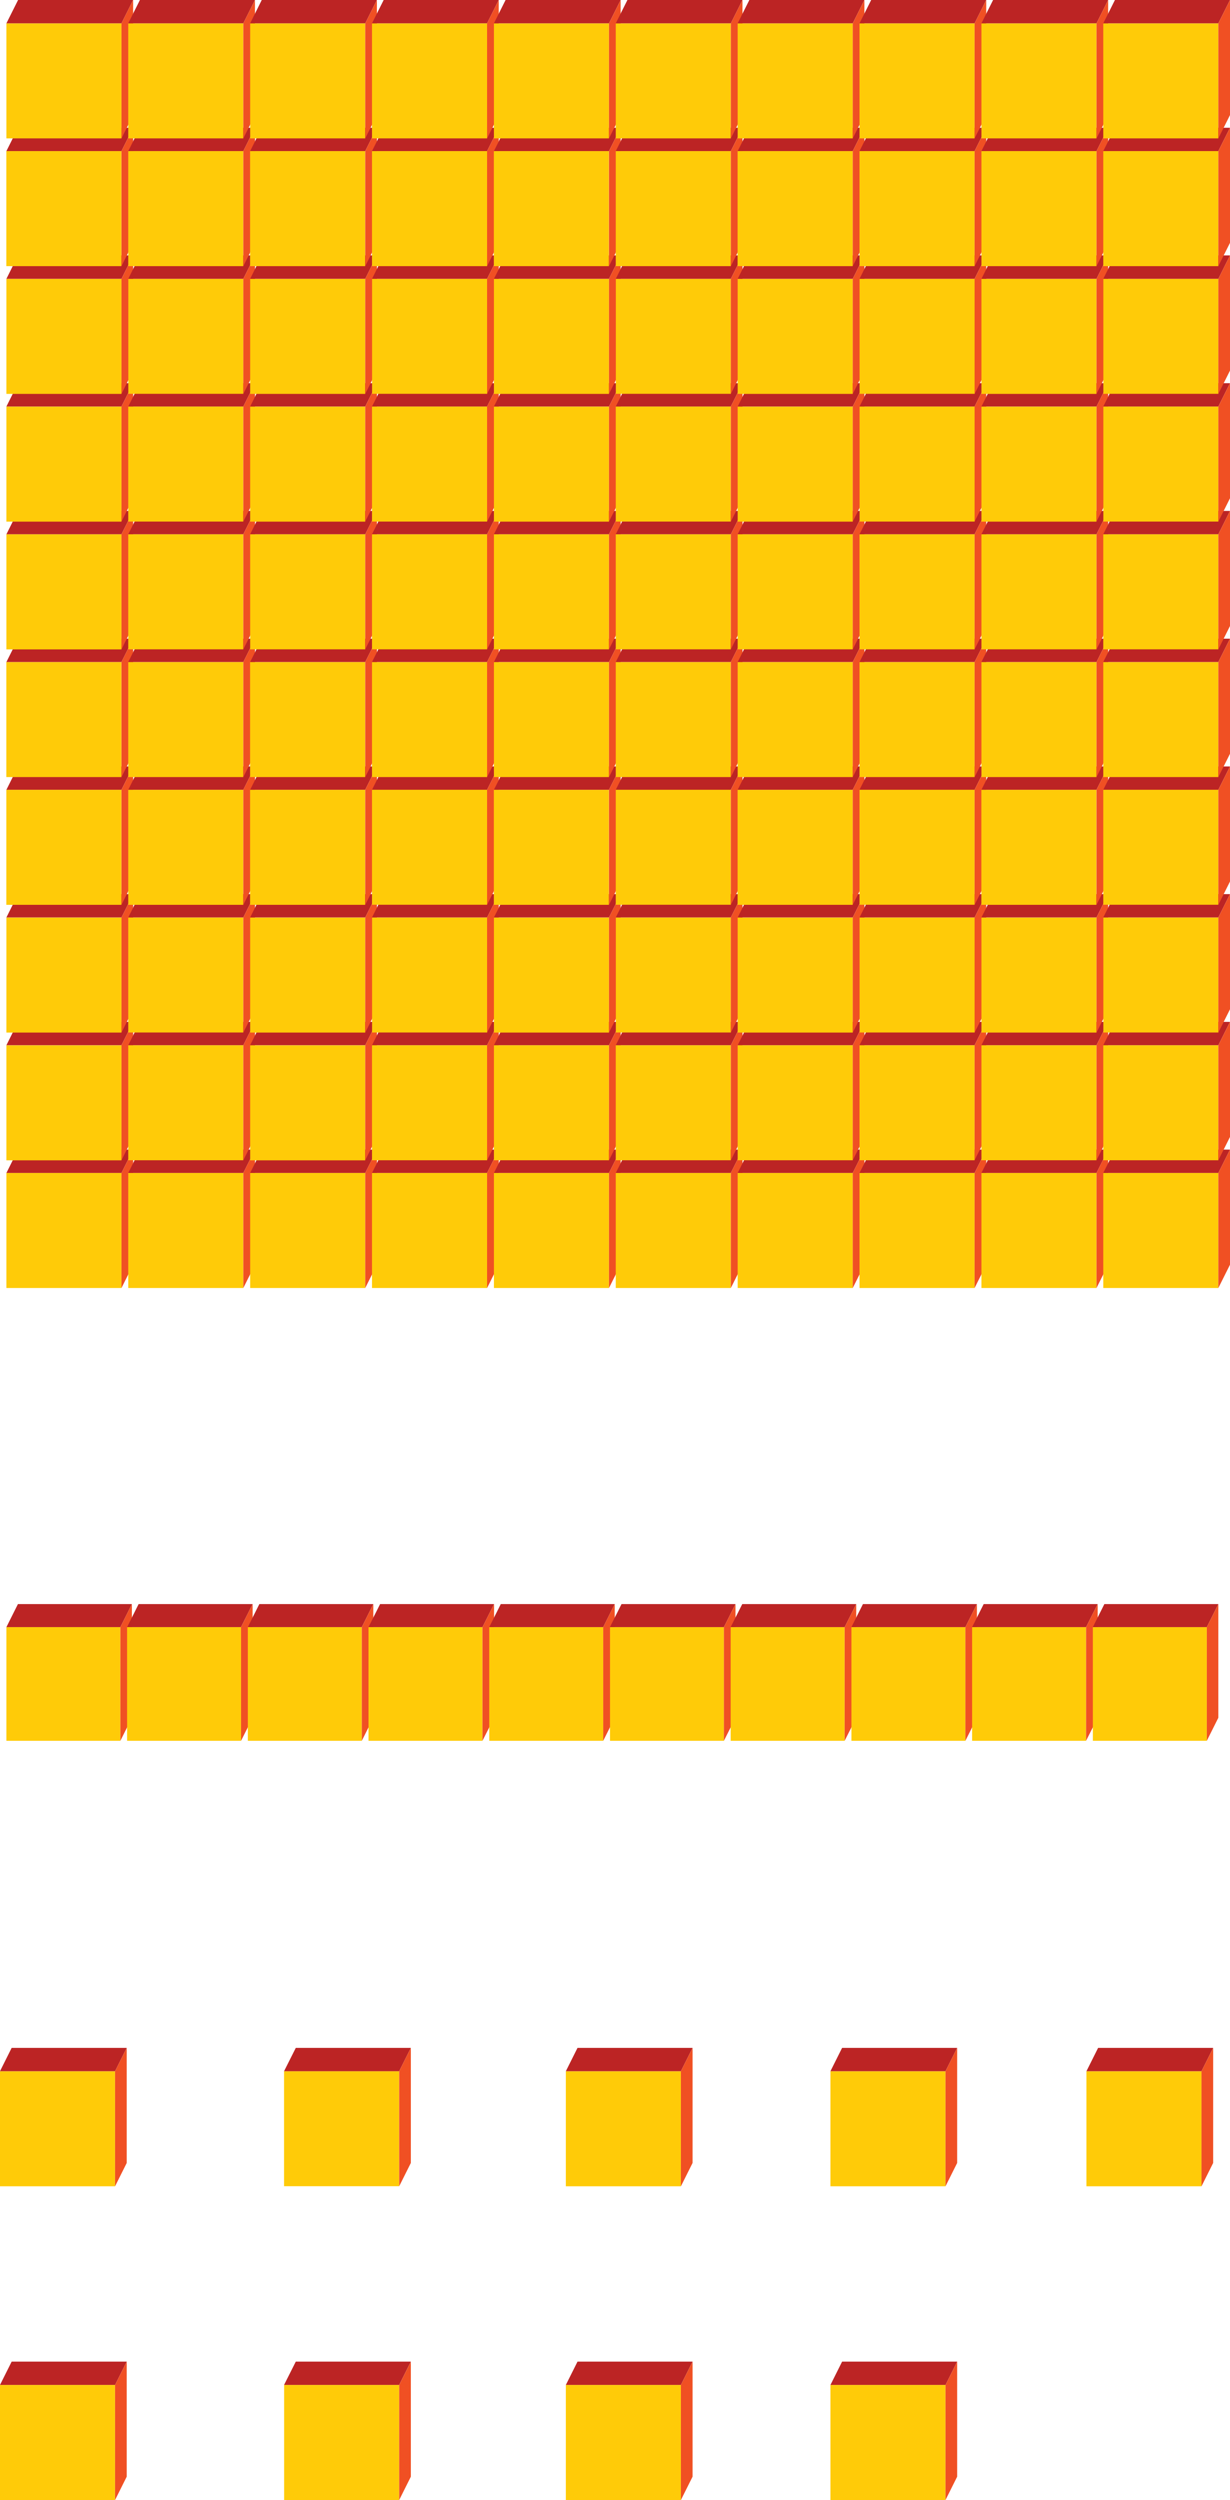 <svg xmlns="http://www.w3.org/2000/svg" viewBox="0 0 168.79 343.05"><defs><style>.cls-1{fill:#ffcb08;}.cls-2{fill:#bc2424;}.cls-3{fill:#f05023;}</style></defs><title>2</title><g id="Capa_2" data-name="Capa 2"><g id="Capa_1-2" data-name="Capa 1"><g id="Bloque1"><rect class="cls-1" x="0.88" y="160.95" width="15.79" height="15.79" transform="translate(177.62 160.07) rotate(90)"/><polygon class="cls-2" points="0.88 160.95 2.48 157.75 18.27 157.75 16.67 160.95 0.88 160.95"/><polygon class="cls-3" points="16.67 176.74 16.67 160.95 18.27 157.75 18.27 173.54 16.67 176.74"/></g><g id="Bloque1-2" data-name="Bloque1"><rect class="cls-1" x="17.6" y="160.95" width="15.79" height="15.79" transform="translate(194.34 143.35) rotate(90)"/><polygon class="cls-2" points="17.6 160.95 19.2 157.75 34.99 157.75 33.39 160.95 17.6 160.95"/><polygon class="cls-3" points="33.39 176.74 33.39 160.95 34.99 157.75 34.99 173.54 33.39 176.74"/></g><g id="Bloque1-3" data-name="Bloque1"><rect class="cls-1" x="34.33" y="160.95" width="15.79" height="15.79" transform="translate(211.07 126.62) rotate(90)"/><polygon class="cls-2" points="34.33 160.95 35.92 157.75 51.72 157.75 50.12 160.95 34.33 160.95"/><polygon class="cls-3" points="50.12 176.74 50.12 160.95 51.72 157.75 51.72 173.54 50.12 176.74"/></g><g id="Bloque1-4" data-name="Bloque1"><rect class="cls-1" x="51.05" y="160.95" width="15.79" height="15.79" transform="translate(227.79 109.9) rotate(90)"/><polygon class="cls-2" points="51.05 160.95 52.65 157.75 68.44 157.75 66.84 160.95 51.05 160.95"/><polygon class="cls-3" points="66.84 176.74 66.84 160.95 68.44 157.75 68.44 173.54 66.84 176.74"/></g><g id="Bloque1-5" data-name="Bloque1"><rect class="cls-1" x="67.78" y="160.95" width="15.79" height="15.79" transform="translate(244.52 93.17) rotate(90)"/><polygon class="cls-2" points="67.78 160.95 69.38 157.75 85.17 157.75 83.57 160.95 67.78 160.95"/><polygon class="cls-3" points="83.57 176.74 83.57 160.95 85.17 157.75 85.17 173.54 83.57 176.74"/></g><g id="Bloque1-6" data-name="Bloque1"><rect class="cls-1" x="84.5" y="160.95" width="15.79" height="15.79" transform="translate(261.24 76.45) rotate(90)"/><polygon class="cls-2" points="84.5 160.95 86.1 157.75 101.89 157.75 100.29 160.95 84.5 160.95"/><polygon class="cls-3" points="100.29 176.74 100.29 160.95 101.89 157.75 101.89 173.54 100.29 176.74"/></g><g id="Bloque1-7" data-name="Bloque1"><rect class="cls-1" x="101.23" y="160.95" width="15.79" height="15.79" transform="translate(277.97 59.72) rotate(90)"/><polygon class="cls-2" points="101.23 160.95 102.83 157.75 118.62 157.75 117.02 160.95 101.23 160.95"/><polygon class="cls-3" points="117.02 176.74 117.02 160.95 118.62 157.75 118.62 173.54 117.02 176.74"/></g><g id="Bloque1-8" data-name="Bloque1"><rect class="cls-1" x="117.95" y="160.95" width="15.79" height="15.79" transform="translate(294.69 43) rotate(90)"/><polygon class="cls-2" points="117.95 160.95 119.55 157.75 135.34 157.75 133.74 160.95 117.95 160.95"/><polygon class="cls-3" points="133.74 176.74 133.74 160.95 135.34 157.75 135.34 173.54 133.74 176.74"/></g><g id="Bloque1-9" data-name="Bloque1"><rect class="cls-1" x="134.68" y="160.95" width="15.79" height="15.79" transform="translate(311.42 26.27) rotate(90)"/><polygon class="cls-2" points="134.68 160.95 136.28 157.75 152.07 157.75 150.47 160.95 134.68 160.95"/><polygon class="cls-3" points="150.47 176.74 150.47 160.95 152.07 157.75 152.07 173.54 150.47 176.74"/></g><g id="Bloque1-10" data-name="Bloque1"><rect class="cls-1" x="151.4" y="160.95" width="15.79" height="15.79" transform="translate(328.14 9.55) rotate(90)"/><polygon class="cls-2" points="151.4 160.95 153 157.75 168.79 157.75 167.19 160.95 151.4 160.95"/><polygon class="cls-3" points="167.19 176.74 167.19 160.95 168.79 157.75 168.79 173.54 167.19 176.74"/></g><g id="Bloque1-11" data-name="Bloque1"><rect class="cls-1" x="0.88" y="143.42" width="15.79" height="15.79" transform="translate(160.09 142.55) rotate(90)"/><polygon class="cls-2" points="0.88 143.42 2.48 140.22 18.27 140.22 16.67 143.42 0.88 143.42"/><polygon class="cls-3" points="16.67 159.21 16.67 143.42 18.27 140.22 18.27 156.01 16.67 159.21"/></g><g id="Bloque1-12" data-name="Bloque1"><rect class="cls-1" x="17.6" y="143.42" width="15.79" height="15.79" transform="translate(176.81 125.82) rotate(90)"/><polygon class="cls-2" points="17.6 143.42 19.2 140.22 34.99 140.22 33.39 143.42 17.6 143.42"/><polygon class="cls-3" points="33.39 159.21 33.39 143.42 34.99 140.22 34.99 156.01 33.39 159.21"/></g><g id="Bloque1-13" data-name="Bloque1"><rect class="cls-1" x="34.33" y="143.42" width="15.79" height="15.79" transform="translate(193.54 109.1) rotate(90)"/><polygon class="cls-2" points="34.33 143.42 35.92 140.22 51.72 140.22 50.12 143.42 34.33 143.42"/><polygon class="cls-3" points="50.12 159.21 50.12 143.42 51.72 140.22 51.72 156.01 50.12 159.21"/></g><g id="Bloque1-14" data-name="Bloque1"><rect class="cls-1" x="51.05" y="143.42" width="15.79" height="15.79" transform="translate(210.26 92.37) rotate(90)"/><polygon class="cls-2" points="51.05 143.42 52.65 140.22 68.44 140.22 66.84 143.42 51.05 143.42"/><polygon class="cls-3" points="66.84 159.21 66.84 143.42 68.44 140.22 68.44 156.01 66.84 159.21"/></g><g id="Bloque1-15" data-name="Bloque1"><rect class="cls-1" x="67.78" y="143.42" width="15.79" height="15.79" transform="translate(226.99 75.64) rotate(90)"/><polygon class="cls-2" points="67.78 143.42 69.38 140.22 85.17 140.22 83.57 143.42 67.78 143.42"/><polygon class="cls-3" points="83.57 159.21 83.57 143.42 85.17 140.22 85.17 156.01 83.57 159.21"/></g><g id="Bloque1-16" data-name="Bloque1"><rect class="cls-1" x="84.5" y="143.42" width="15.79" height="15.79" transform="translate(243.71 58.92) rotate(90)"/><polygon class="cls-2" points="84.5 143.42 86.1 140.22 101.89 140.22 100.29 143.42 84.5 143.42"/><polygon class="cls-3" points="100.29 159.21 100.29 143.42 101.89 140.22 101.89 156.01 100.29 159.21"/></g><g id="Bloque1-17" data-name="Bloque1"><rect class="cls-1" x="101.23" y="143.42" width="15.79" height="15.79" transform="translate(260.44 42.19) rotate(90)"/><polygon class="cls-2" points="101.23 143.42 102.83 140.22 118.62 140.22 117.02 143.42 101.23 143.42"/><polygon class="cls-3" points="117.02 159.21 117.02 143.42 118.62 140.22 118.62 156.01 117.02 159.21"/></g><g id="Bloque1-18" data-name="Bloque1"><rect class="cls-1" x="117.95" y="143.42" width="15.79" height="15.79" transform="translate(277.16 25.47) rotate(90)"/><polygon class="cls-2" points="117.95 143.42 119.55 140.22 135.34 140.22 133.74 143.42 117.95 143.42"/><polygon class="cls-3" points="133.74 159.21 133.74 143.42 135.34 140.22 135.34 156.01 133.74 159.21"/></g><g id="Bloque1-19" data-name="Bloque1"><rect class="cls-1" x="134.68" y="143.42" width="15.79" height="15.79" transform="translate(293.89 8.74) rotate(90)"/><polygon class="cls-2" points="134.68 143.42 136.28 140.22 152.07 140.22 150.47 143.42 134.68 143.42"/><polygon class="cls-3" points="150.47 159.21 150.47 143.42 152.07 140.22 152.07 156.01 150.47 159.21"/></g><g id="Bloque1-20" data-name="Bloque1"><rect class="cls-1" x="151.4" y="143.42" width="15.79" height="15.79" transform="translate(310.61 -7.98) rotate(90)"/><polygon class="cls-2" points="151.4 143.42 153 140.22 168.79 140.22 167.19 143.42 151.4 143.42"/><polygon class="cls-3" points="167.19 159.21 167.19 143.42 168.79 140.22 168.79 156.01 167.19 159.21"/></g><g id="Bloque1-21" data-name="Bloque1"><rect class="cls-1" x="0.88" y="125.89" width="15.79" height="15.79" transform="translate(142.56 125.02) rotate(90)"/><polygon class="cls-2" points="0.88 125.89 2.48 122.69 18.27 122.69 16.67 125.89 0.88 125.89"/><polygon class="cls-3" points="16.67 141.69 16.67 125.89 18.27 122.69 18.27 138.49 16.67 141.69"/></g><g id="Bloque1-22" data-name="Bloque1"><rect class="cls-1" x="17.6" y="125.89" width="15.79" height="15.79" transform="translate(159.28 108.29) rotate(90)"/><polygon class="cls-2" points="17.6 125.89 19.2 122.69 34.99 122.69 33.39 125.89 17.6 125.89"/><polygon class="cls-3" points="33.39 141.69 33.39 125.89 34.99 122.69 34.99 138.49 33.39 141.69"/></g><g id="Bloque1-23" data-name="Bloque1"><rect class="cls-1" x="34.33" y="125.89" width="15.79" height="15.79" transform="translate(176.01 91.57) rotate(90)"/><polygon class="cls-2" points="34.33 125.89 35.92 122.69 51.72 122.69 50.12 125.89 34.33 125.89"/><polygon class="cls-3" points="50.12 141.69 50.12 125.89 51.72 122.69 51.72 138.49 50.12 141.69"/></g><g id="Bloque1-24" data-name="Bloque1"><rect class="cls-1" x="51.05" y="125.89" width="15.79" height="15.79" transform="translate(192.74 74.84) rotate(90)"/><polygon class="cls-2" points="51.05 125.89 52.65 122.69 68.44 122.69 66.84 125.89 51.05 125.89"/><polygon class="cls-3" points="66.84 141.69 66.84 125.89 68.44 122.69 68.44 138.49 66.84 141.69"/></g><g id="Bloque1-25" data-name="Bloque1"><rect class="cls-1" x="67.78" y="125.89" width="15.79" height="15.79" transform="translate(209.46 58.12) rotate(90)"/><polygon class="cls-2" points="67.78 125.89 69.38 122.69 85.17 122.69 83.57 125.89 67.78 125.89"/><polygon class="cls-3" points="83.57 141.69 83.57 125.89 85.17 122.69 85.17 138.49 83.57 141.69"/></g><g id="Bloque1-26" data-name="Bloque1"><rect class="cls-1" x="84.5" y="125.89" width="15.79" height="15.79" transform="translate(226.19 41.39) rotate(90)"/><polygon class="cls-2" points="84.5 125.89 86.1 122.69 101.89 122.69 100.29 125.89 84.5 125.89"/><polygon class="cls-3" points="100.29 141.69 100.29 125.89 101.89 122.69 101.89 138.49 100.29 141.69"/></g><g id="Bloque1-27" data-name="Bloque1"><rect class="cls-1" x="101.23" y="125.89" width="15.79" height="15.79" transform="translate(242.91 24.67) rotate(90)"/><polygon class="cls-2" points="101.23 125.89 102.83 122.69 118.62 122.69 117.02 125.89 101.23 125.89"/><polygon class="cls-3" points="117.02 141.69 117.02 125.89 118.62 122.69 118.62 138.49 117.02 141.69"/></g><g id="Bloque1-28" data-name="Bloque1"><rect class="cls-1" x="117.95" y="125.89" width="15.79" height="15.79" transform="translate(259.64 7.94) rotate(90)"/><polygon class="cls-2" points="117.95 125.89 119.55 122.69 135.34 122.69 133.74 125.89 117.95 125.89"/><polygon class="cls-3" points="133.74 141.69 133.74 125.89 135.34 122.69 135.34 138.49 133.74 141.69"/></g><g id="Bloque1-29" data-name="Bloque1"><rect class="cls-1" x="134.68" y="125.89" width="15.79" height="15.79" transform="translate(276.36 -8.78) rotate(90)"/><polygon class="cls-2" points="134.68 125.89 136.28 122.69 152.07 122.69 150.47 125.89 134.68 125.89"/><polygon class="cls-3" points="150.47 141.69 150.47 125.89 152.07 122.69 152.07 138.49 150.47 141.69"/></g><g id="Bloque1-30" data-name="Bloque1"><rect class="cls-1" x="151.4" y="125.89" width="15.79" height="15.79" transform="translate(293.09 -25.51) rotate(90)"/><polygon class="cls-2" points="151.4 125.89 153 122.69 168.79 122.69 167.19 125.89 151.4 125.89"/><polygon class="cls-3" points="167.19 141.69 167.19 125.89 168.79 122.69 168.79 138.49 167.19 141.69"/></g><g id="Bloque1-31" data-name="Bloque1"><rect class="cls-1" x="0.88" y="108.37" width="15.79" height="15.79" transform="translate(125.03 107.49) rotate(90)"/><polygon class="cls-2" points="0.88 108.37 2.48 105.17 18.27 105.17 16.67 108.37 0.88 108.37"/><polygon class="cls-3" points="16.67 124.16 16.67 108.37 18.27 105.17 18.27 120.96 16.67 124.16"/></g><g id="Bloque1-32" data-name="Bloque1"><rect class="cls-1" x="17.6" y="108.37" width="15.79" height="15.79" transform="translate(141.76 90.77) rotate(90)"/><polygon class="cls-2" points="17.6 108.37 19.2 105.17 34.99 105.17 33.39 108.37 17.6 108.37"/><polygon class="cls-3" points="33.39 124.16 33.39 108.37 34.99 105.17 34.99 120.96 33.39 124.16"/></g><g id="Bloque1-33" data-name="Bloque1"><rect class="cls-1" x="34.33" y="108.37" width="15.79" height="15.79" transform="translate(158.48 74.04) rotate(90)"/><polygon class="cls-2" points="34.33 108.37 35.92 105.17 51.72 105.17 50.12 108.37 34.33 108.37"/><polygon class="cls-3" points="50.12 124.16 50.12 108.37 51.72 105.17 51.72 120.96 50.12 124.16"/></g><g id="Bloque1-34" data-name="Bloque1"><rect class="cls-1" x="51.05" y="108.37" width="15.79" height="15.79" transform="translate(175.21 57.31) rotate(90)"/><polygon class="cls-2" points="51.05 108.37 52.65 105.17 68.44 105.17 66.84 108.37 51.05 108.37"/><polygon class="cls-3" points="66.84 124.16 66.84 108.37 68.44 105.17 68.44 120.96 66.84 124.16"/></g><g id="Bloque1-35" data-name="Bloque1"><rect class="cls-1" x="67.78" y="108.37" width="15.79" height="15.79" transform="translate(191.93 40.59) rotate(90)"/><polygon class="cls-2" points="67.78 108.37 69.38 105.17 85.17 105.17 83.57 108.37 67.78 108.37"/><polygon class="cls-3" points="83.57 124.16 83.57 108.37 85.17 105.17 85.17 120.96 83.57 124.16"/></g><g id="Bloque1-36" data-name="Bloque1"><rect class="cls-1" x="84.5" y="108.37" width="15.79" height="15.79" transform="translate(208.66 23.86) rotate(90)"/><polygon class="cls-2" points="84.5 108.37 86.1 105.17 101.89 105.17 100.29 108.37 84.5 108.37"/><polygon class="cls-3" points="100.29 124.16 100.29 108.37 101.89 105.17 101.89 120.96 100.29 124.16"/></g><g id="Bloque1-37" data-name="Bloque1"><rect class="cls-1" x="101.23" y="108.37" width="15.79" height="15.79" transform="translate(225.38 7.14) rotate(90)"/><polygon class="cls-2" points="101.23 108.37 102.83 105.17 118.62 105.17 117.02 108.37 101.23 108.37"/><polygon class="cls-3" points="117.02 124.16 117.02 108.37 118.62 105.17 118.62 120.96 117.02 124.16"/></g><g id="Bloque1-38" data-name="Bloque1"><rect class="cls-1" x="117.95" y="108.37" width="15.79" height="15.79" transform="translate(242.11 -9.59) rotate(90)"/><polygon class="cls-2" points="117.95 108.37 119.55 105.17 135.34 105.17 133.74 108.37 117.95 108.37"/><polygon class="cls-3" points="133.74 124.16 133.74 108.37 135.34 105.17 135.34 120.96 133.74 124.16"/></g><g id="Bloque1-39" data-name="Bloque1"><rect class="cls-1" x="134.68" y="108.37" width="15.79" height="15.79" transform="translate(258.83 -26.31) rotate(90)"/><polygon class="cls-2" points="134.68 108.37 136.28 105.17 152.07 105.17 150.47 108.37 134.68 108.37"/><polygon class="cls-3" points="150.47 124.16 150.47 108.37 152.07 105.17 152.07 120.96 150.47 124.16"/></g><g id="Bloque1-40" data-name="Bloque1"><rect class="cls-1" x="151.4" y="108.37" width="15.79" height="15.79" transform="translate(275.56 -43.04) rotate(90)"/><polygon class="cls-2" points="151.4 108.37 153 105.17 168.79 105.17 167.19 108.37 151.4 108.37"/><polygon class="cls-3" points="167.19 124.16 167.19 108.37 168.79 105.17 168.79 120.96 167.19 124.16"/></g><g id="Bloque1-41" data-name="Bloque1"><rect class="cls-1" x="0.88" y="90.84" width="15.79" height="15.79" transform="translate(107.5 89.96) rotate(90)"/><polygon class="cls-2" points="0.88 90.84 2.48 87.64 18.27 87.64 16.67 90.84 0.88 90.84"/><polygon class="cls-3" points="16.67 106.63 16.67 90.84 18.27 87.64 18.27 103.43 16.67 106.63"/></g><g id="Bloque1-42" data-name="Bloque1"><rect class="cls-1" x="17.6" y="90.84" width="15.79" height="15.79" transform="translate(124.23 73.24) rotate(90)"/><polygon class="cls-2" points="17.6 90.84 19.2 87.64 34.99 87.64 33.39 90.84 17.6 90.84"/><polygon class="cls-3" points="33.39 106.63 33.39 90.84 34.99 87.64 34.99 103.43 33.39 106.63"/></g><g id="Bloque1-43" data-name="Bloque1"><rect class="cls-1" x="34.33" y="90.84" width="15.79" height="15.79" transform="translate(140.95 56.51) rotate(90)"/><polygon class="cls-2" points="34.33 90.84 35.92 87.64 51.72 87.64 50.12 90.84 34.33 90.84"/><polygon class="cls-3" points="50.12 106.63 50.12 90.84 51.72 87.64 51.72 103.43 50.12 106.63"/></g><g id="Bloque1-44" data-name="Bloque1"><rect class="cls-1" x="51.05" y="90.84" width="15.79" height="15.79" transform="translate(157.68 39.79) rotate(90)"/><polygon class="cls-2" points="51.05 90.84 52.65 87.64 68.44 87.64 66.84 90.84 51.05 90.84"/><polygon class="cls-3" points="66.84 106.63 66.84 90.84 68.44 87.64 68.44 103.43 66.84 106.63"/></g><g id="Bloque1-45" data-name="Bloque1"><rect class="cls-1" x="67.78" y="90.84" width="15.79" height="15.79" transform="translate(174.41 23.06) rotate(90)"/><polygon class="cls-2" points="67.78 90.84 69.38 87.64 85.17 87.64 83.57 90.84 67.78 90.84"/><polygon class="cls-3" points="83.57 106.63 83.57 90.84 85.17 87.64 85.17 103.43 83.57 106.63"/></g><g id="Bloque1-46" data-name="Bloque1"><rect class="cls-1" x="84.5" y="90.84" width="15.79" height="15.79" transform="translate(191.13 6.34) rotate(90)"/><polygon class="cls-2" points="84.5 90.84 86.1 87.64 101.89 87.64 100.29 90.84 84.5 90.84"/><polygon class="cls-3" points="100.29 106.63 100.29 90.84 101.89 87.64 101.89 103.43 100.29 106.63"/></g><g id="Bloque1-47" data-name="Bloque1"><rect class="cls-1" x="101.23" y="90.84" width="15.79" height="15.79" transform="translate(207.86 -10.39) rotate(90)"/><polygon class="cls-2" points="101.23 90.84 102.83 87.64 118.62 87.64 117.02 90.84 101.23 90.84"/><polygon class="cls-3" points="117.02 106.63 117.02 90.84 118.62 87.64 118.62 103.43 117.02 106.63"/></g><g id="Bloque1-48" data-name="Bloque1"><rect class="cls-1" x="117.95" y="90.84" width="15.79" height="15.79" transform="translate(224.58 -27.11) rotate(90)"/><polygon class="cls-2" points="117.95 90.84 119.55 87.64 135.34 87.64 133.74 90.84 117.95 90.84"/><polygon class="cls-3" points="133.74 106.63 133.74 90.84 135.34 87.64 135.34 103.43 133.74 106.63"/></g><g id="Bloque1-49" data-name="Bloque1"><rect class="cls-1" x="134.68" y="90.84" width="15.79" height="15.79" transform="translate(241.31 -43.84) rotate(90)"/><polygon class="cls-2" points="134.68 90.84 136.28 87.64 152.07 87.64 150.47 90.84 134.68 90.84"/><polygon class="cls-3" points="150.47 106.63 150.47 90.84 152.07 87.64 152.07 103.43 150.47 106.63"/></g><g id="Bloque1-50" data-name="Bloque1"><rect class="cls-1" x="151.4" y="90.84" width="15.79" height="15.79" transform="translate(258.03 -60.56) rotate(90)"/><polygon class="cls-2" points="151.4 90.84 153 87.64 168.79 87.64 167.19 90.84 151.4 90.84"/><polygon class="cls-3" points="167.19 106.63 167.19 90.84 168.79 87.64 168.79 103.43 167.19 106.63"/></g><g id="Bloque1-51" data-name="Bloque1"><rect class="cls-1" x="0.88" y="73.31" width="15.79" height="15.79" transform="translate(89.98 72.44) rotate(90)"/><polygon class="cls-2" points="0.88 73.31 2.48 70.11 18.27 70.11 16.67 73.31 0.88 73.31"/><polygon class="cls-3" points="16.67 89.1 16.67 73.31 18.27 70.11 18.27 85.9 16.67 89.1"/></g><g id="Bloque1-52" data-name="Bloque1"><rect class="cls-1" x="17.6" y="73.31" width="15.79" height="15.79" transform="translate(106.7 55.71) rotate(90)"/><polygon class="cls-2" points="17.6 73.31 19.2 70.11 34.99 70.11 33.39 73.31 17.6 73.31"/><polygon class="cls-3" points="33.39 89.1 33.39 73.31 34.99 70.11 34.99 85.9 33.39 89.1"/></g><g id="Bloque1-53" data-name="Bloque1"><rect class="cls-1" x="34.33" y="73.31" width="15.79" height="15.79" transform="translate(123.43 38.98) rotate(90)"/><polygon class="cls-2" points="34.33 73.31 35.92 70.11 51.72 70.11 50.12 73.31 34.33 73.31"/><polygon class="cls-3" points="50.12 89.1 50.12 73.31 51.72 70.11 51.72 85.9 50.12 89.1"/></g><g id="Bloque1-54" data-name="Bloque1"><rect class="cls-1" x="51.05" y="73.31" width="15.79" height="15.79" transform="translate(140.15 22.26) rotate(90)"/><polygon class="cls-2" points="51.05 73.31 52.65 70.11 68.44 70.11 66.84 73.31 51.05 73.31"/><polygon class="cls-3" points="66.84 89.1 66.84 73.31 68.44 70.11 68.44 85.9 66.84 89.1"/></g><g id="Bloque1-55" data-name="Bloque1"><rect class="cls-1" x="67.78" y="73.31" width="15.79" height="15.79" transform="translate(156.88 5.53) rotate(90)"/><polygon class="cls-2" points="67.78 73.31 69.38 70.11 85.17 70.11 83.57 73.31 67.78 73.31"/><polygon class="cls-3" points="83.57 89.1 83.57 73.31 85.17 70.11 85.17 85.9 83.57 89.1"/></g><g id="Bloque1-56" data-name="Bloque1"><rect class="cls-1" x="84.5" y="73.31" width="15.79" height="15.79" transform="translate(173.6 -11.19) rotate(90)"/><polygon class="cls-2" points="84.5 73.31 86.1 70.11 101.89 70.11 100.29 73.31 84.5 73.31"/><polygon class="cls-3" points="100.29 89.1 100.29 73.31 101.89 70.11 101.89 85.9 100.29 89.1"/></g><g id="Bloque1-57" data-name="Bloque1"><rect class="cls-1" x="101.23" y="73.31" width="15.79" height="15.79" transform="translate(190.33 -27.92) rotate(90)"/><polygon class="cls-2" points="101.23 73.31 102.83 70.11 118.62 70.11 117.02 73.31 101.23 73.31"/><polygon class="cls-3" points="117.02 89.1 117.02 73.31 118.62 70.11 118.62 85.9 117.02 89.1"/></g><g id="Bloque1-58" data-name="Bloque1"><rect class="cls-1" x="117.95" y="73.31" width="15.79" height="15.79" transform="translate(207.05 -44.64) rotate(90)"/><polygon class="cls-2" points="117.95 73.31 119.55 70.11 135.34 70.11 133.74 73.31 117.95 73.31"/><polygon class="cls-3" points="133.74 89.1 133.74 73.31 135.34 70.11 135.34 85.9 133.74 89.1"/></g><g id="Bloque1-59" data-name="Bloque1"><rect class="cls-1" x="134.68" y="73.31" width="15.79" height="15.79" transform="translate(223.78 -61.37) rotate(90)"/><polygon class="cls-2" points="134.68 73.31 136.28 70.11 152.07 70.11 150.47 73.31 134.68 73.31"/><polygon class="cls-3" points="150.47 89.1 150.47 73.31 152.07 70.11 152.07 85.9 150.47 89.1"/></g><g id="Bloque1-60" data-name="Bloque1"><rect class="cls-1" x="151.4" y="73.31" width="15.79" height="15.79" transform="translate(240.5 -78.09) rotate(90)"/><polygon class="cls-2" points="151.4 73.31 153 70.11 168.79 70.11 167.19 73.31 151.4 73.31"/><polygon class="cls-3" points="167.19 89.1 167.19 73.31 168.79 70.11 168.79 85.9 167.19 89.1"/></g><g id="Bloque1-61" data-name="Bloque1"><rect class="cls-1" x="0.88" y="55.78" width="15.79" height="15.79" transform="translate(72.45 54.91) rotate(90)"/><polygon class="cls-2" points="0.88 55.78 2.48 52.58 18.27 52.58 16.67 55.78 0.88 55.78"/><polygon class="cls-3" points="16.67 71.57 16.67 55.78 18.27 52.58 18.27 68.37 16.67 71.57"/></g><g id="Bloque1-62" data-name="Bloque1"><rect class="cls-1" x="17.6" y="55.78" width="15.79" height="15.79" transform="translate(89.17 38.18) rotate(90)"/><polygon class="cls-2" points="17.6 55.78 19.2 52.58 34.99 52.58 33.39 55.78 17.6 55.78"/><polygon class="cls-3" points="33.39 71.57 33.39 55.78 34.99 52.58 34.99 68.37 33.39 71.57"/></g><g id="Bloque1-63" data-name="Bloque1"><rect class="cls-1" x="34.33" y="55.78" width="15.79" height="15.79" transform="translate(105.9 21.46) rotate(90)"/><polygon class="cls-2" points="34.33 55.78 35.92 52.58 51.72 52.58 50.12 55.78 34.33 55.78"/><polygon class="cls-3" points="50.12 71.57 50.12 55.78 51.72 52.58 51.72 68.37 50.12 71.57"/></g><g id="Bloque1-64" data-name="Bloque1"><rect class="cls-1" x="51.05" y="55.78" width="15.79" height="15.79" transform="translate(122.62 4.73) rotate(90)"/><polygon class="cls-2" points="51.05 55.78 52.65 52.58 68.44 52.58 66.84 55.78 51.05 55.78"/><polygon class="cls-3" points="66.84 71.57 66.84 55.78 68.44 52.58 68.44 68.37 66.84 71.57"/></g><g id="Bloque1-65" data-name="Bloque1"><rect class="cls-1" x="67.78" y="55.78" width="15.79" height="15.79" transform="translate(139.35 -11.99) rotate(90)"/><polygon class="cls-2" points="67.78 55.78 69.38 52.58 85.17 52.58 83.57 55.78 67.78 55.78"/><polygon class="cls-3" points="83.57 71.57 83.57 55.78 85.17 52.58 85.17 68.37 83.57 71.57"/></g><g id="Bloque1-66" data-name="Bloque1"><rect class="cls-1" x="84.5" y="55.78" width="15.79" height="15.79" transform="translate(156.07 -28.72) rotate(90)"/><polygon class="cls-2" points="84.5 55.78 86.1 52.58 101.89 52.58 100.29 55.78 84.5 55.78"/><polygon class="cls-3" points="100.29 71.57 100.29 55.78 101.89 52.58 101.89 68.37 100.29 71.57"/></g><g id="Bloque1-67" data-name="Bloque1"><rect class="cls-1" x="101.23" y="55.78" width="15.79" height="15.79" transform="translate(172.8 -45.44) rotate(90)"/><polygon class="cls-2" points="101.23 55.78 102.83 52.58 118.62 52.58 117.02 55.78 101.23 55.78"/><polygon class="cls-3" points="117.02 71.57 117.02 55.78 118.62 52.58 118.62 68.37 117.02 71.57"/></g><g id="Bloque1-68" data-name="Bloque1"><rect class="cls-1" x="117.95" y="55.78" width="15.79" height="15.79" transform="translate(189.53 -62.17) rotate(90)"/><polygon class="cls-2" points="117.95 55.78 119.55 52.58 135.34 52.58 133.74 55.78 117.95 55.78"/><polygon class="cls-3" points="133.74 71.57 133.74 55.78 135.34 52.58 135.34 68.37 133.74 71.57"/></g><g id="Bloque1-69" data-name="Bloque1"><rect class="cls-1" x="134.68" y="55.78" width="15.79" height="15.79" transform="translate(206.25 -78.89) rotate(90)"/><polygon class="cls-2" points="134.68 55.78 136.28 52.58 152.07 52.58 150.47 55.78 134.68 55.78"/><polygon class="cls-3" points="150.47 71.57 150.47 55.78 152.07 52.58 152.07 68.37 150.47 71.57"/></g><g id="Bloque1-70" data-name="Bloque1"><rect class="cls-1" x="151.4" y="55.78" width="15.79" height="15.79" transform="translate(222.98 -95.62) rotate(90)"/><polygon class="cls-2" points="151.4 55.78 153 52.58 168.79 52.58 167.19 55.78 151.4 55.78"/><polygon class="cls-3" points="167.19 71.57 167.19 55.78 168.79 52.58 168.79 68.37 167.19 71.57"/></g><g id="Bloque1-71" data-name="Bloque1"><rect class="cls-1" x="0.88" y="38.25" width="15.79" height="15.79" transform="translate(54.92 37.38) rotate(90)"/><polygon class="cls-2" points="0.88 38.26 2.48 35.05 18.27 35.05 16.67 38.26 0.88 38.26"/><polygon class="cls-3" points="16.67 54.05 16.67 38.26 18.27 35.05 18.27 50.85 16.67 54.05"/></g><g id="Bloque1-72" data-name="Bloque1"><rect class="cls-1" x="17.6" y="38.25" width="15.79" height="15.79" transform="translate(71.65 20.65) rotate(90)"/><polygon class="cls-2" points="17.6 38.26 19.2 35.05 34.99 35.05 33.39 38.26 17.6 38.26"/><polygon class="cls-3" points="33.39 54.05 33.39 38.26 34.99 35.05 34.99 50.85 33.39 54.05"/></g><g id="Bloque1-73" data-name="Bloque1"><rect class="cls-1" x="34.33" y="38.25" width="15.79" height="15.79" transform="translate(88.37 3.93) rotate(90)"/><polygon class="cls-2" points="34.33 38.26 35.92 35.05 51.72 35.05 50.12 38.26 34.33 38.26"/><polygon class="cls-3" points="50.12 54.05 50.12 38.26 51.72 35.05 51.72 50.85 50.12 54.05"/></g><g id="Bloque1-74" data-name="Bloque1"><rect class="cls-1" x="51.05" y="38.25" width="15.79" height="15.79" transform="translate(105.1 -12.8) rotate(90)"/><polygon class="cls-2" points="51.05 38.26 52.65 35.05 68.44 35.05 66.84 38.26 51.05 38.26"/><polygon class="cls-3" points="66.84 54.05 66.84 38.26 68.44 35.05 68.44 50.85 66.84 54.05"/></g><g id="Bloque1-75" data-name="Bloque1"><rect class="cls-1" x="67.78" y="38.25" width="15.79" height="15.79" transform="translate(121.82 -29.52) rotate(90)"/><polygon class="cls-2" points="67.78 38.26 69.38 35.05 85.17 35.05 83.57 38.26 67.78 38.26"/><polygon class="cls-3" points="83.57 54.05 83.57 38.26 85.17 35.05 85.17 50.85 83.57 54.05"/></g><g id="Bloque1-76" data-name="Bloque1"><rect class="cls-1" x="84.5" y="38.25" width="15.79" height="15.79" transform="translate(138.55 -46.25) rotate(90)"/><polygon class="cls-2" points="84.5 38.26 86.1 35.05 101.89 35.05 100.29 38.26 84.5 38.26"/><polygon class="cls-3" points="100.29 54.05 100.29 38.26 101.89 35.05 101.89 50.85 100.29 54.05"/></g><g id="Bloque1-77" data-name="Bloque1"><rect class="cls-1" x="101.23" y="38.25" width="15.79" height="15.79" transform="translate(155.27 -62.97) rotate(90)"/><polygon class="cls-2" points="101.23 38.26 102.83 35.05 118.62 35.05 117.02 38.26 101.23 38.26"/><polygon class="cls-3" points="117.02 54.05 117.02 38.26 118.62 35.05 118.62 50.85 117.02 54.05"/></g><g id="Bloque1-78" data-name="Bloque1"><rect class="cls-1" x="117.95" y="38.25" width="15.79" height="15.79" transform="translate(172 -79.7) rotate(90)"/><polygon class="cls-2" points="117.95 38.26 119.55 35.05 135.34 35.05 133.74 38.26 117.95 38.26"/><polygon class="cls-3" points="133.74 54.05 133.74 38.26 135.34 35.05 135.34 50.85 133.74 54.05"/></g><g id="Bloque1-79" data-name="Bloque1"><rect class="cls-1" x="134.68" y="38.25" width="15.79" height="15.79" transform="translate(188.72 -96.42) rotate(90)"/><polygon class="cls-2" points="134.68 38.26 136.28 35.05 152.07 35.05 150.47 38.26 134.68 38.26"/><polygon class="cls-3" points="150.47 54.05 150.47 38.26 152.07 35.05 152.07 50.85 150.47 54.05"/></g><g id="Bloque1-80" data-name="Bloque1"><rect class="cls-1" x="151.4" y="38.25" width="15.79" height="15.79" transform="translate(205.45 -113.15) rotate(90)"/><polygon class="cls-2" points="151.4 38.26 153 35.05 168.79 35.05 167.19 38.26 151.4 38.26"/><polygon class="cls-3" points="167.19 54.05 167.19 38.26 168.79 35.05 168.79 50.85 167.19 54.05"/></g><g id="Bloque1-81" data-name="Bloque1"><rect class="cls-1" x="0.88" y="20.73" width="15.79" height="15.79" transform="translate(37.39 19.85) rotate(90)"/><polygon class="cls-2" points="0.88 20.73 2.48 17.53 18.27 17.53 16.67 20.73 0.88 20.73"/><polygon class="cls-3" points="16.67 36.52 16.67 20.73 18.27 17.53 18.27 33.32 16.67 36.52"/></g><g id="Bloque1-82" data-name="Bloque1"><rect class="cls-1" x="17.6" y="20.73" width="15.79" height="15.79" transform="translate(54.12 3.13) rotate(90)"/><polygon class="cls-2" points="17.6 20.73 19.2 17.53 34.99 17.53 33.39 20.73 17.6 20.73"/><polygon class="cls-3" points="33.39 36.52 33.39 20.73 34.99 17.53 34.99 33.32 33.39 36.52"/></g><g id="Bloque1-83" data-name="Bloque1"><rect class="cls-1" x="34.33" y="20.73" width="15.79" height="15.79" transform="translate(70.84 -13.6) rotate(90)"/><polygon class="cls-2" points="34.33 20.73 35.92 17.53 51.72 17.53 50.12 20.73 34.33 20.73"/><polygon class="cls-3" points="50.12 36.52 50.12 20.73 51.72 17.53 51.72 33.32 50.12 36.52"/></g><g id="Bloque1-84" data-name="Bloque1"><rect class="cls-1" x="51.05" y="20.73" width="15.79" height="15.79" transform="translate(87.57 -30.32) rotate(90)"/><polygon class="cls-2" points="51.05 20.73 52.65 17.53 68.44 17.53 66.84 20.73 51.05 20.73"/><polygon class="cls-3" points="66.84 36.52 66.84 20.73 68.44 17.53 68.44 33.32 66.84 36.52"/></g><g id="Bloque1-85" data-name="Bloque1"><rect class="cls-1" x="67.78" y="20.73" width="15.79" height="15.79" transform="translate(104.29 -47.05) rotate(90)"/><polygon class="cls-2" points="67.78 20.73 69.38 17.53 85.17 17.53 83.57 20.73 67.78 20.73"/><polygon class="cls-3" points="83.57 36.52 83.57 20.73 85.17 17.53 85.17 33.32 83.57 36.52"/></g><g id="Bloque1-86" data-name="Bloque1"><rect class="cls-1" x="84.5" y="20.73" width="15.79" height="15.79" transform="translate(121.02 -63.77) rotate(90)"/><polygon class="cls-2" points="84.5 20.73 86.1 17.53 101.89 17.53 100.29 20.73 84.5 20.73"/><polygon class="cls-3" points="100.29 36.52 100.29 20.73 101.89 17.53 101.89 33.32 100.29 36.52"/></g><g id="Bloque1-87" data-name="Bloque1"><rect class="cls-1" x="101.23" y="20.73" width="15.79" height="15.79" transform="translate(137.74 -80.5) rotate(90)"/><polygon class="cls-2" points="101.23 20.73 102.83 17.53 118.62 17.53 117.02 20.73 101.23 20.73"/><polygon class="cls-3" points="117.02 36.52 117.02 20.73 118.62 17.53 118.62 33.32 117.02 36.52"/></g><g id="Bloque1-88" data-name="Bloque1"><rect class="cls-1" x="117.95" y="20.73" width="15.79" height="15.79" transform="translate(154.47 -97.22) rotate(90)"/><polygon class="cls-2" points="117.95 20.73 119.55 17.53 135.34 17.53 133.74 20.73 117.95 20.73"/><polygon class="cls-3" points="133.74 36.52 133.74 20.73 135.34 17.53 135.34 33.32 133.74 36.52"/></g><g id="Bloque1-89" data-name="Bloque1"><rect class="cls-1" x="134.68" y="20.73" width="15.79" height="15.79" transform="translate(171.2 -113.95) rotate(90)"/><polygon class="cls-2" points="134.68 20.73 136.28 17.53 152.07 17.53 150.47 20.73 134.68 20.73"/><polygon class="cls-3" points="150.47 36.52 150.47 20.73 152.07 17.53 152.07 33.32 150.47 36.52"/></g><g id="Bloque1-90" data-name="Bloque1"><rect class="cls-1" x="151.4" y="20.73" width="15.79" height="15.79" transform="translate(187.92 -130.67) rotate(90)"/><polygon class="cls-2" points="151.4 20.73 153 17.53 168.79 17.53 167.19 20.73 151.4 20.73"/><polygon class="cls-3" points="167.19 36.52 167.19 20.73 168.79 17.53 168.79 33.32 167.19 36.52"/></g><g id="Bloque1-91" data-name="Bloque1"><rect class="cls-1" x="0.88" y="3.2" width="15.79" height="15.79" transform="translate(19.87 2.32) rotate(90)"/><polygon class="cls-2" points="0.88 3.2 2.48 0 18.27 0 16.67 3.2 0.88 3.2"/><polygon class="cls-3" points="16.67 18.99 16.67 3.2 18.27 0 18.27 15.79 16.67 18.99"/></g><g id="Bloque1-92" data-name="Bloque1"><rect class="cls-1" x="17.6" y="3.2" width="15.79" height="15.79" transform="translate(36.59 -14.4) rotate(90)"/><polygon class="cls-2" points="17.6 3.2 19.2 0 34.99 0 33.39 3.2 17.6 3.2"/><polygon class="cls-3" points="33.39 18.99 33.39 3.2 34.99 0 34.99 15.79 33.39 18.99"/></g><g id="Bloque1-93" data-name="Bloque1"><rect class="cls-1" x="34.33" y="3.2" width="15.79" height="15.79" transform="translate(53.32 -31.13) rotate(90)"/><polygon class="cls-2" points="34.33 3.2 35.92 0 51.72 0 50.12 3.2 34.33 3.2"/><polygon class="cls-3" points="50.12 18.99 50.12 3.2 51.72 0 51.72 15.79 50.12 18.99"/></g><g id="Bloque1-94" data-name="Bloque1"><rect class="cls-1" x="51.05" y="3.2" width="15.79" height="15.79" transform="translate(70.04 -47.85) rotate(90)"/><polygon class="cls-2" points="51.05 3.2 52.65 0 68.44 0 66.84 3.2 51.05 3.2"/><polygon class="cls-3" points="66.84 18.99 66.84 3.2 68.44 0 68.44 15.79 66.84 18.99"/></g><g id="Bloque1-95" data-name="Bloque1"><rect class="cls-1" x="67.78" y="3.2" width="15.79" height="15.79" transform="translate(86.77 -64.58) rotate(90)"/><polygon class="cls-2" points="67.78 3.2 69.38 0 85.17 0 83.57 3.2 67.78 3.2"/><polygon class="cls-3" points="83.57 18.99 83.57 3.2 85.17 0 85.17 15.79 83.57 18.99"/></g><g id="Bloque1-96" data-name="Bloque1"><rect class="cls-1" x="84.5" y="3.2" width="15.79" height="15.79" transform="translate(103.49 -81.3) rotate(90)"/><polygon class="cls-2" points="84.5 3.2 86.1 0 101.89 0 100.29 3.2 84.5 3.2"/><polygon class="cls-3" points="100.29 18.99 100.29 3.2 101.89 0 101.89 15.79 100.29 18.99"/></g><g id="Bloque1-97" data-name="Bloque1"><rect class="cls-1" x="101.23" y="3.2" width="15.79" height="15.79" transform="translate(120.22 -98.03) rotate(90)"/><polygon class="cls-2" points="101.23 3.2 102.83 0 118.62 0 117.02 3.2 101.23 3.2"/><polygon class="cls-3" points="117.02 18.99 117.02 3.2 118.62 0 118.62 15.79 117.02 18.99"/></g><g id="Bloque1-98" data-name="Bloque1"><rect class="cls-1" x="117.95" y="3.2" width="15.79" height="15.79" transform="translate(136.94 -114.75) rotate(90)"/><polygon class="cls-2" points="117.95 3.2 119.55 0 135.34 0 133.74 3.2 117.95 3.2"/><polygon class="cls-3" points="133.74 18.99 133.74 3.2 135.34 0 135.34 15.79 133.74 18.99"/></g><g id="Bloque1-99" data-name="Bloque1"><rect class="cls-1" x="134.68" y="3.2" width="15.79" height="15.79" transform="translate(153.67 -131.48) rotate(90)"/><polygon class="cls-2" points="134.68 3.2 136.28 0 152.07 0 150.47 3.2 134.68 3.2"/><polygon class="cls-3" points="150.47 18.99 150.47 3.2 152.07 0 152.07 15.79 150.47 18.99"/></g><g id="Bloque1-100" data-name="Bloque1"><rect class="cls-1" x="151.4" y="3.2" width="15.79" height="15.79" transform="translate(170.39 -148.2) rotate(90)"/><polygon class="cls-2" points="151.4 3.2 153 0 168.79 0 167.19 3.2 151.4 3.2"/><polygon class="cls-3" points="167.19 18.99 167.19 3.2 168.79 0 168.79 15.79 167.19 18.99"/></g><g id="Bloque1-101" data-name="Bloque1"><rect class="cls-1" x="0.89" y="223.25" width="15.6" height="15.64" transform="translate(239.77 222.38) rotate(90)"/><polygon class="cls-2" points="0.88 223.27 2.46 220.11 18.1 220.11 16.52 223.27 0.88 223.27"/><polygon class="cls-3" points="16.52 238.87 16.52 223.27 18.1 220.11 18.1 235.71 16.52 238.87"/></g><g id="Bloque1-102" data-name="Bloque1"><rect class="cls-1" x="17.46" y="223.25" width="15.6" height="15.64" transform="translate(256.33 205.81) rotate(90)"/><polygon class="cls-2" points="17.44 223.27 19.02 220.11 34.67 220.11 33.08 223.27 17.44 223.27"/><polygon class="cls-3" points="33.08 238.87 33.08 223.27 34.67 220.11 34.67 235.71 33.08 238.87"/></g><g id="Bloque1-103" data-name="Bloque1"><rect class="cls-1" x="34.03" y="223.25" width="15.6" height="15.64" transform="translate(272.9 189.24) rotate(90)"/><polygon class="cls-2" points="34.01 223.27 35.59 220.11 51.23 220.11 49.65 223.27 34.01 223.27"/><polygon class="cls-3" points="49.65 238.87 49.65 223.27 51.23 220.11 51.23 235.71 49.65 238.87"/></g><g id="Bloque1-104" data-name="Bloque1"><rect class="cls-1" x="50.59" y="223.25" width="15.6" height="15.64" transform="translate(289.46 172.68) rotate(90)"/><polygon class="cls-2" points="50.57 223.27 52.16 220.11 67.8 220.11 66.21 223.27 50.57 223.27"/><polygon class="cls-3" points="66.21 238.87 66.21 223.27 67.8 220.11 67.8 235.71 66.21 238.87"/></g><g id="Bloque1-105" data-name="Bloque1"><rect class="cls-1" x="67.16" y="223.25" width="15.6" height="15.64" transform="translate(306.03 156.11) rotate(90)"/><polygon class="cls-2" points="67.14 223.27 68.72 220.11 84.36 220.11 82.78 223.27 67.14 223.27"/><polygon class="cls-3" points="82.78 238.87 82.78 223.27 84.36 220.11 84.36 235.71 82.78 238.87"/></g><g id="Bloque1-106" data-name="Bloque1"><rect class="cls-1" x="83.72" y="223.25" width="15.6" height="15.64" transform="translate(322.6 139.55) rotate(90)"/><polygon class="cls-2" points="83.7 223.27 85.29 220.11 100.93 220.11 99.34 223.27 83.7 223.27"/><polygon class="cls-3" points="99.34 238.87 99.34 223.27 100.93 220.11 100.93 235.71 99.34 238.87"/></g><g id="Bloque1-107" data-name="Bloque1"><rect class="cls-1" x="100.29" y="223.25" width="15.6" height="15.64" transform="translate(339.16 122.98) rotate(90)"/><polygon class="cls-2" points="100.27 223.27 101.86 220.11 117.5 220.11 115.91 223.27 100.27 223.27"/><polygon class="cls-3" points="115.91 238.87 115.91 223.27 117.5 220.11 117.5 235.71 115.91 238.87"/></g><g id="Bloque1-108" data-name="Bloque1"><rect class="cls-1" x="116.86" y="223.25" width="15.6" height="15.64" transform="translate(355.73 106.41) rotate(90)"/><polygon class="cls-2" points="116.84 223.27 118.42 220.11 134.06 220.11 132.48 223.27 116.84 223.27"/><polygon class="cls-3" points="132.48 238.87 132.48 223.27 134.06 220.11 134.06 235.71 132.48 238.87"/></g><g id="Bloque1-109" data-name="Bloque1"><rect class="cls-1" x="133.42" y="223.25" width="15.6" height="15.64" transform="translate(372.29 89.85) rotate(90)"/><polygon class="cls-2" points="133.4 223.27 134.99 220.11 150.63 220.11 149.04 223.27 133.4 223.27"/><polygon class="cls-3" points="149.04 238.87 149.04 223.27 150.63 220.11 150.63 235.71 149.04 238.87"/></g><g id="Bloque1-110" data-name="Bloque1"><rect class="cls-1" x="149.99" y="223.25" width="15.6" height="15.64" transform="translate(388.86 73.28) rotate(90)"/><polygon class="cls-2" points="149.97 223.27 151.55 220.11 167.19 220.11 165.61 223.27 149.97 223.27"/><polygon class="cls-3" points="165.61 238.87 165.61 223.27 167.19 220.11 167.19 235.71 165.61 238.87"/></g><g id="Bloque1-111" data-name="Bloque1"><rect class="cls-1" y="284.21" width="15.79" height="15.79" transform="translate(300 284.21) rotate(90)"/><polygon class="cls-2" points="0 284.21 1.6 281.01 17.39 281.01 15.79 284.21 0 284.21"/><polygon class="cls-3" points="15.79 300 15.79 284.21 17.39 281.01 17.39 296.8 15.79 300"/></g><g id="Bloque1-112" data-name="Bloque1"><rect class="cls-1" x="149.09" y="284.21" width="15.79" height="15.79" transform="translate(449.09 135.12) rotate(90)"/><polygon class="cls-2" points="149.09 284.21 150.69 281.01 166.48 281.01 164.88 284.21 149.09 284.21"/><polygon class="cls-3" points="164.88 300 164.88 284.21 166.48 281.01 166.48 296.8 164.88 300"/></g><g id="Bloque1-113" data-name="Bloque1"><rect class="cls-1" x="113.96" y="284.21" width="15.79" height="15.79" transform="translate(413.96 170.25) rotate(90)"/><polygon class="cls-2" points="113.96 284.21 115.56 281.01 131.35 281.01 129.75 284.21 113.96 284.21"/><polygon class="cls-3" points="129.75 300 129.75 284.21 131.35 281.01 131.35 296.8 129.75 300"/></g><g id="Bloque1-114" data-name="Bloque1"><rect class="cls-1" x="113.96" y="327.26" width="15.79" height="15.79" transform="translate(457.01 213.3) rotate(90)"/><polygon class="cls-2" points="113.96 327.26 115.56 324.06 131.35 324.06 129.75 327.26 113.96 327.26"/><polygon class="cls-3" points="129.75 343.05 129.75 327.26 131.35 324.06 131.35 339.85 129.75 343.05"/></g><g id="Bloque1-115" data-name="Bloque1"><rect class="cls-1" x="77.65" y="284.21" width="15.79" height="15.79" transform="translate(377.65 206.56) rotate(90)"/><polygon class="cls-2" points="77.65 284.21 79.25 281.01 95.04 281.01 93.44 284.21 77.65 284.21"/><polygon class="cls-3" points="93.44 300 93.44 284.21 95.04 281.01 95.04 296.8 93.44 300"/></g><g id="Bloque1-116" data-name="Bloque1"><rect class="cls-1" x="38.98" y="284.21" width="15.79" height="15.79" transform="translate(338.98 245.22) rotate(90)"/><polygon class="cls-2" points="38.98 284.21 40.59 281.01 56.38 281.01 54.78 284.21 38.98 284.21"/><polygon class="cls-3" points="54.78 300 54.78 284.21 56.38 281.01 56.38 296.8 54.78 300"/></g><g id="Bloque1-117" data-name="Bloque1"><rect class="cls-1" y="327.26" width="15.79" height="15.79" transform="translate(343.05 327.26) rotate(90)"/><polygon class="cls-2" points="0 327.26 1.6 324.06 17.39 324.06 15.79 327.26 0 327.26"/><polygon class="cls-3" points="15.79 343.05 15.79 327.26 17.39 324.06 17.39 339.85 15.79 343.05"/></g><g id="Bloque1-118" data-name="Bloque1"><rect class="cls-1" x="77.65" y="327.26" width="15.79" height="15.79" transform="translate(420.7 249.61) rotate(90)"/><polygon class="cls-2" points="77.65 327.26 79.25 324.06 95.04 324.06 93.44 327.26 77.65 327.26"/><polygon class="cls-3" points="93.44 343.05 93.44 327.26 95.04 324.06 95.04 339.85 93.44 343.05"/></g><g id="Bloque1-119" data-name="Bloque1"><rect class="cls-1" x="38.98" y="327.26" width="15.79" height="15.79" transform="translate(382.04 288.28) rotate(90)"/><polygon class="cls-2" points="38.98 327.26 40.59 324.06 56.38 324.06 54.78 327.26 38.98 327.26"/><polygon class="cls-3" points="54.78 343.05 54.78 327.26 56.38 324.06 56.38 339.85 54.78 343.05"/></g></g></g></svg>